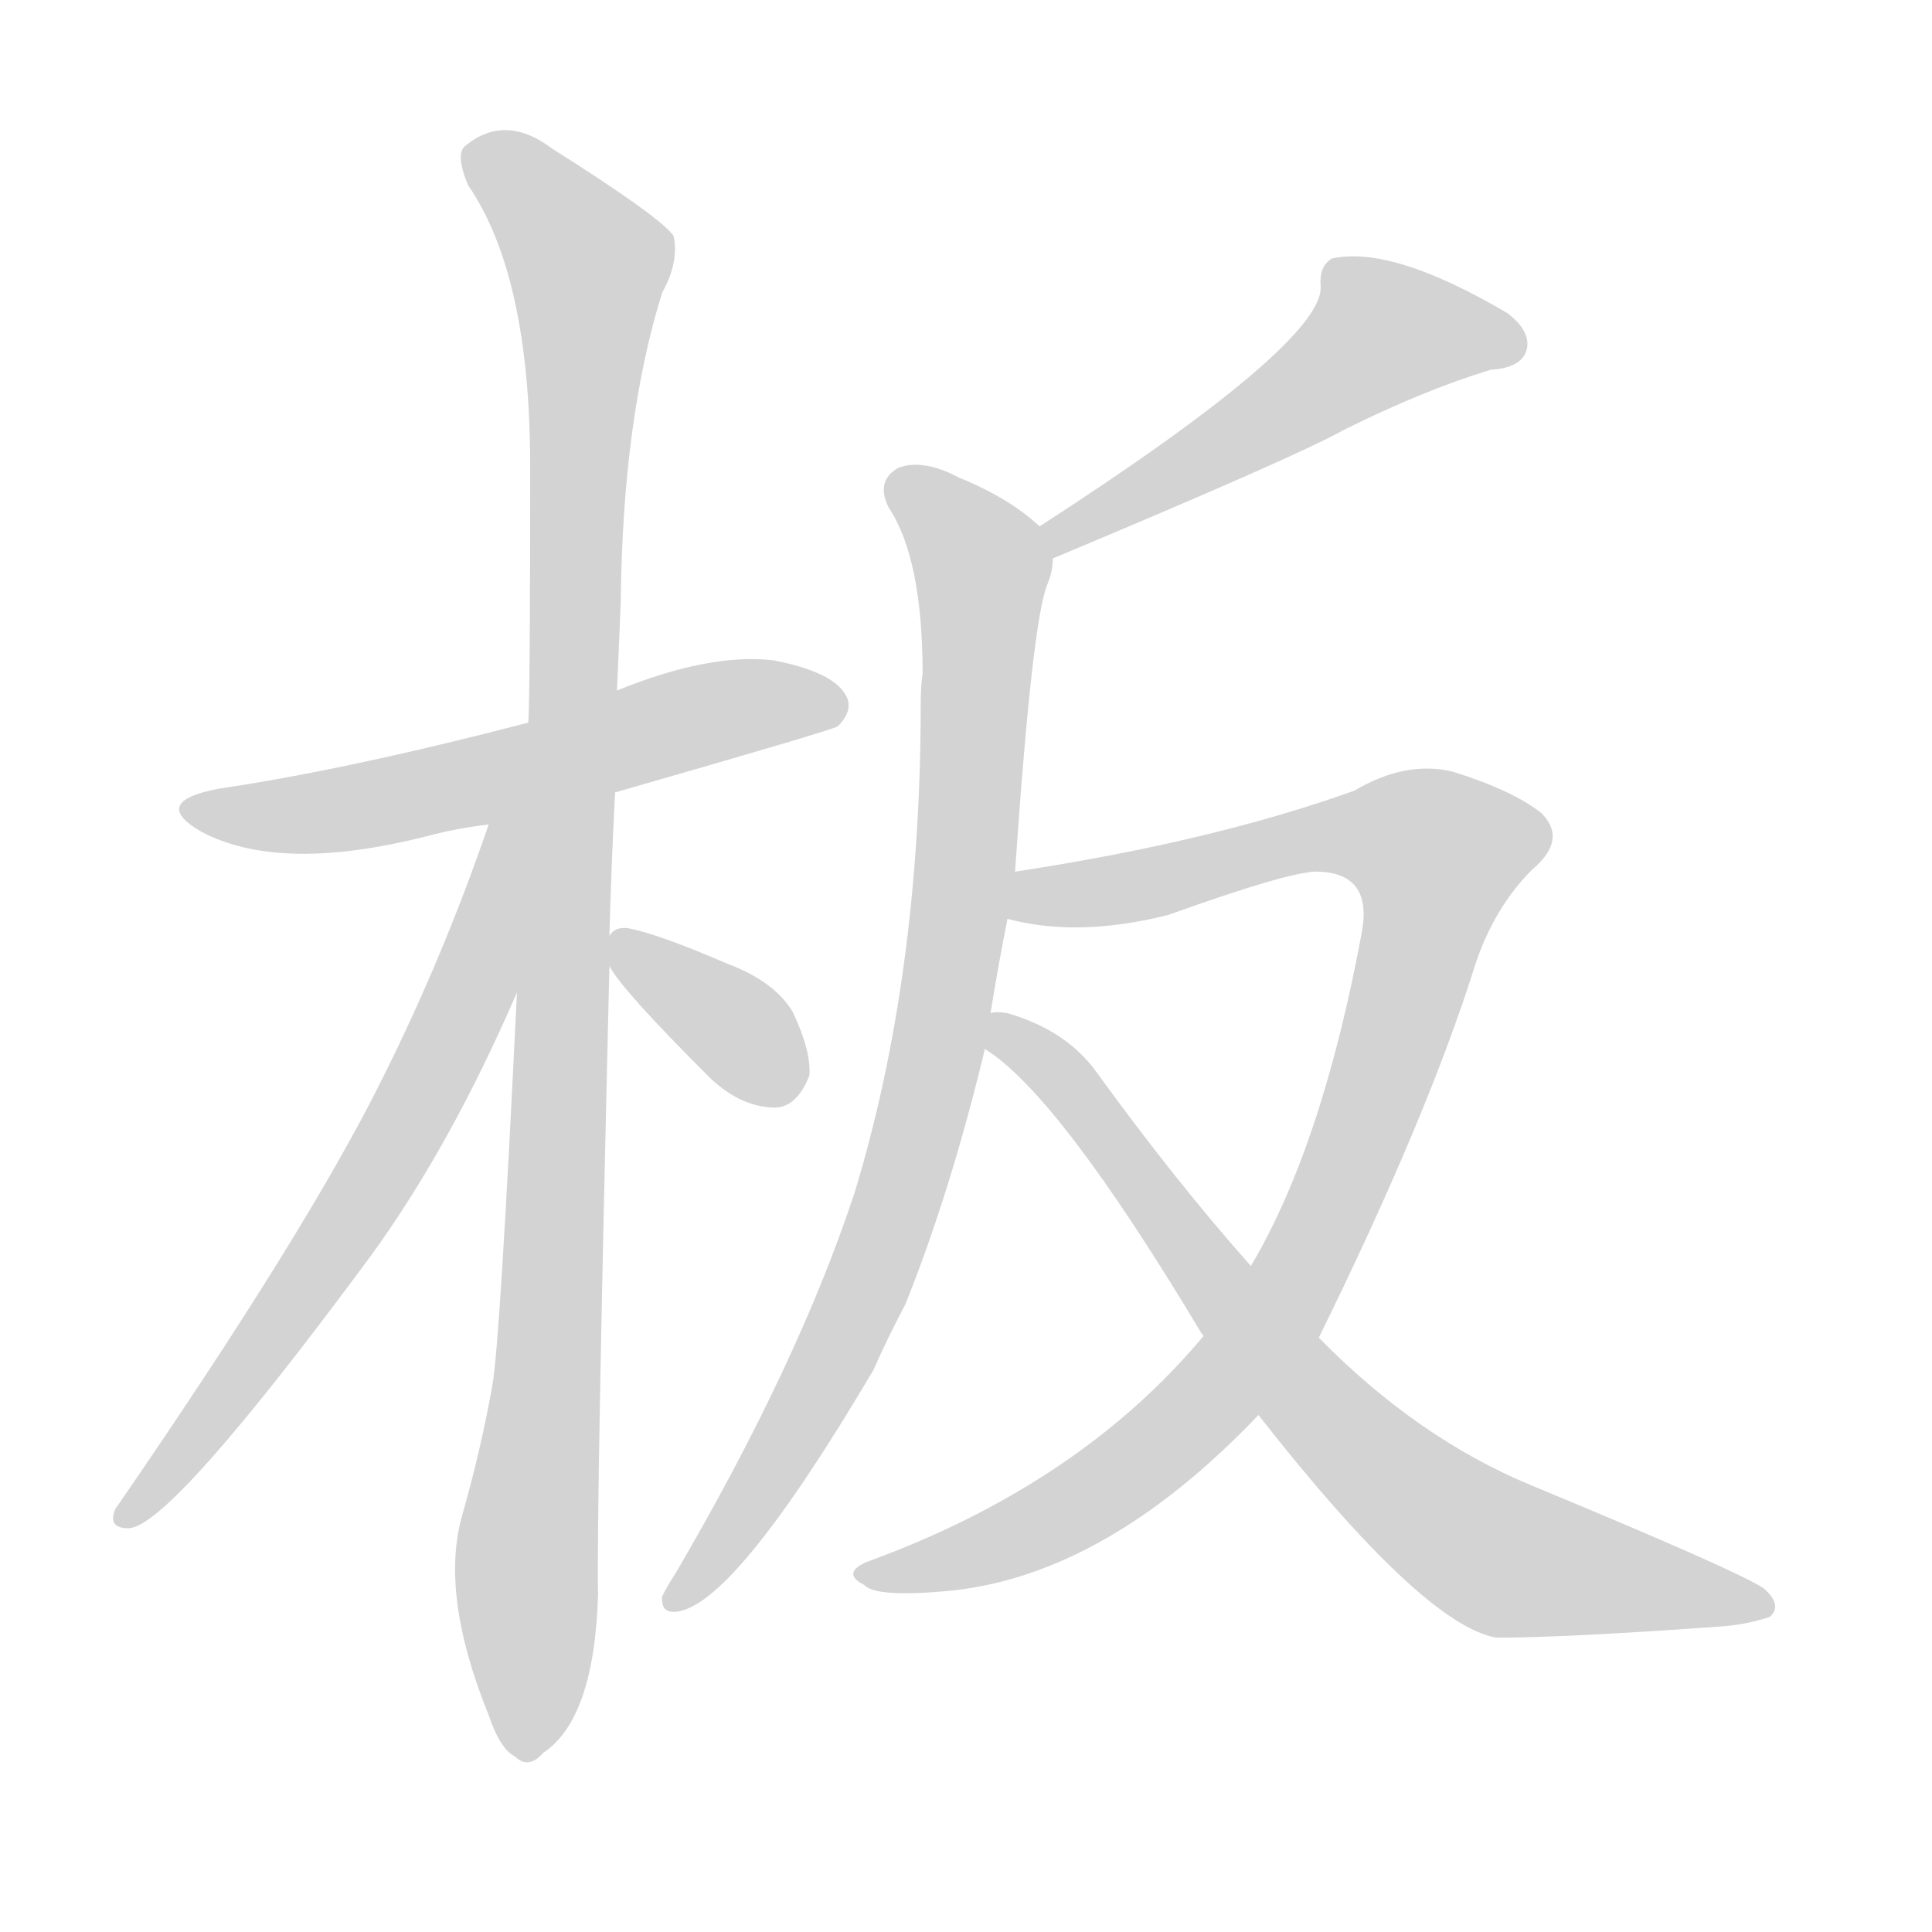 <svg version="1.1" viewBox="0 0 1024 1024" xmlns="http://www.w3.org/2000/svg">
  
  <g transform="scale(1, -1) translate(0, -900)">
    <style type="text/css">
        .origin {display:none;}
        .hide {display:none;}
        .stroke {fill: lightgray;}
    </style>

    <path d="M 326 480 Q 441 513 444 515 Q 453 524 448 532 Q 441 544 410 550 Q 376 554 327 534 L 280 517 Q 184 492 116 482 Q 79 475 107 459 Q 149 437 227 457 Q 242 461 259 463 L 326 480 Z" fill="lightgray" class="stroke"/>
    <path d="M 323 404 Q 324 441 326 480 L 327 534 Q 328 556 329 581 Q 330 678 351 745 Q 360 761 357 775 Q 350 785 293 821 Q 268 840 247 823 Q 241 819 248 802 Q 281 754 281 653 Q 281 529 280 517 L 274 374 Q 265 188 261 166 Q 255 132 245 97 Q 233 55 259 -9 Q 265 -27 273 -31 Q 280 -38 288 -29 Q 315 -11 317 55 Q 316 95 323 388 L 323 404 Z" fill="lightgray" class="stroke"/>
    <path d="M 259 463 Q 235 393 203 329 Q 163 248 61 100 Q 57 90 68 90 Q 90 90 197 235 Q 239 293 274 374 C 327 494 269 491 259 463 Z" fill="lightgray" class="stroke"/>
    <path d="M 323 388 Q 329 376 375 330 Q 391 314 409 313 Q 422 312 429 330 Q 430 343 420 364 Q 410 380 386 389 Q 349 405 333 408 Q 326 409 323 404 C 317 398 317 398 323 388 Z" fill="lightgray" class="stroke"/>
    <path d="M 558 604 Q 687 658 712 672 Q 754 693 790 704 Q 806 705 809 714 Q 812 724 799 734 Q 738 770 706 763 Q 699 759 700 748 Q 701 718 551 621 C 526 605 530 592 558 604 Z" fill="lightgray" class="stroke"/>
    <path d="M 551 621 Q 535 636 508 647 Q 489 657 476 652 Q 464 645 471 631 Q 489 604 489 543 Q 488 536 488 527 Q 488 383 453 268 Q 423 177 358 66 Q 354 60 351 54 Q 350 44 360 46 Q 391 52 463 174 Q 470 190 480 209 Q 504 269 522 344 L 525 363 Q 529 388 534 413 L 538 438 Q 547 570 555 590 Q 558 597 558 604 C 560 614 560 614 551 621 Z" fill="lightgray" class="stroke"/>
    <path d="M 638 192 Q 572 113 459 72 Q 446 66 458 60 Q 464 53 505 57 Q 587 66 667 150 L 699 191 Q 757 309 782 389 Q 792 419 812 439 Q 831 455 817 469 Q 802 481 770 491 Q 745 497 718 481 Q 643 454 538 438 C 508 433 504 418 534 413 Q 571 403 619 415 Q 686 439 699 438 Q 727 437 722 407 Q 701 293 663 229 L 638 192 Z" fill="lightgray" class="stroke"/>
    <path d="M 522 344 Q 561 320 637 193 L 638 192 L 667 150 Q 754 39 793 32 Q 830 32 913 38 Q 926 39 938 43 Q 945 49 935 58 Q 922 67 811 113 Q 751 138 699 191 L 663 229 Q 623 274 581 332 Q 565 354 534 363 Q 528 364 525 363 C 495 367 498 362 522 344 Z" fill="lightgray" class="stroke"/></g>
</svg>